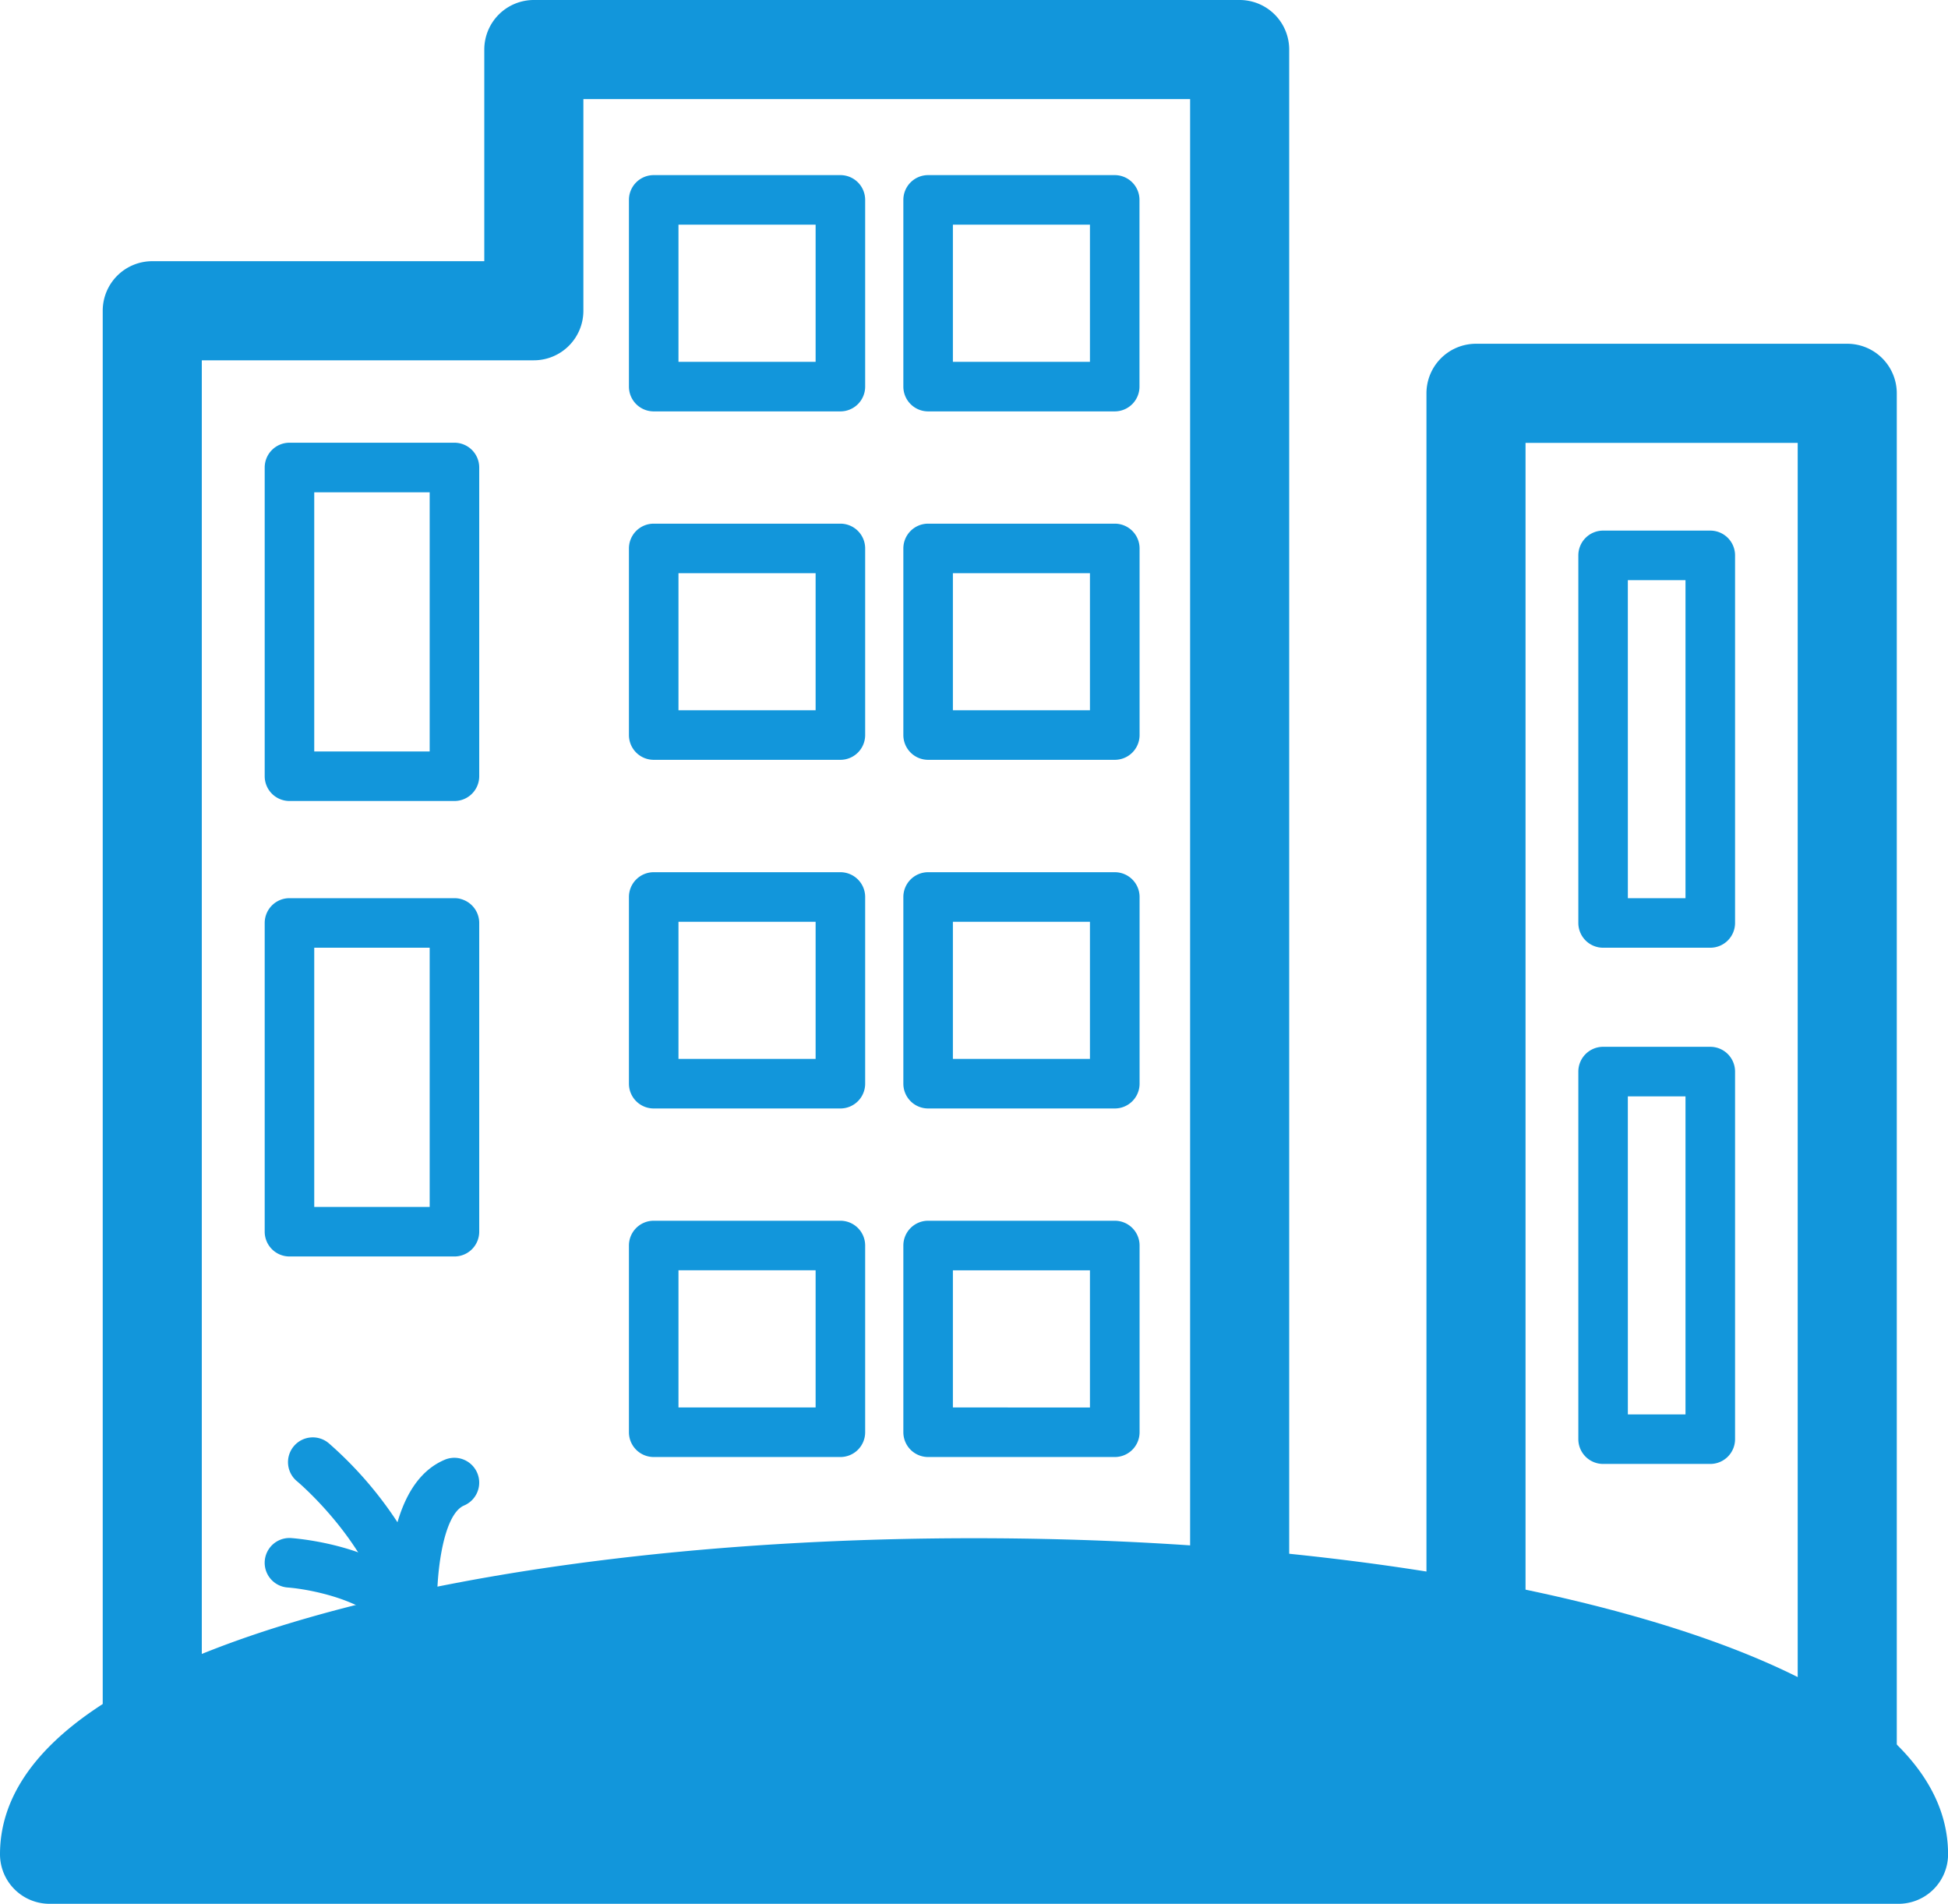 <?xml version="1.0" standalone="no"?><!DOCTYPE svg PUBLIC "-//W3C//DTD SVG 1.1//EN" "http://www.w3.org/Graphics/SVG/1.1/DTD/svg11.dtd"><svg t="1668582089854" class="icon" viewBox="0 0 1048 1024" version="1.1" xmlns="http://www.w3.org/2000/svg" p-id="14071" xmlns:xlink="http://www.w3.org/1999/xlink" width="32.75" height="32"><path d="M1030.448 997.347c0-79.161-222.645-143.319-497.29-143.319S35.881 918.186 35.881 997.347z" fill="#1296db" p-id="14072"></path><path d="M54.627 949.84h939.128v37.493H54.627z" fill="#1296db" p-id="14073"></path><path d="M1021.22 1024H26.653a26.653 26.653 0 0 1-26.653-26.653c0-28.697 17.071-54.881 50.768-77.815 27.39-18.657 65.809-35.195 114.229-49.144 96.257-27.745 223.762-43.026 359.022-43.026s262.727 15.231 359.022 43.026c48.395 13.961 86.814 30.461 114.229 49.144 33.659 22.935 50.768 49.118 50.768 77.815a26.653 26.653 0 0 1-26.653 26.653z m-950.081-53.307h905.583c-19.33-15.891-54.792-33.596-108.543-49.08-91.599-26.4-213.849-40.932-344.248-40.932s-252.662 14.532-344.248 40.932c-53.738 15.484-89.213 33.19-108.53 49.08z" fill="#1296db" p-id="14074"></path><path d="M81.915 952.34a26.653 26.653 0 0 1-26.653-26.653V167.142a26.653 26.653 0 0 1 26.653-26.653h178.629V26.653a26.653 26.653 0 0 1 26.653-26.653h379.723a26.653 26.653 0 0 1 26.653 26.653v827.374a26.653 26.653 0 0 1-53.307 0V53.307H313.851v113.836a26.653 26.653 0 0 1-26.653 26.653H108.568v731.891a26.653 26.653 0 0 1-26.653 26.653zM993.793 976.493a26.653 26.653 0 0 1-26.653-26.653V238.206H820.723v626.242a26.653 26.653 0 0 1-53.307 0V211.552a26.653 26.653 0 0 1 26.653-26.653H993.793a26.653 26.653 0 0 1 26.653 26.653v738.288a26.653 26.653 0 0 1-26.653 26.653z" fill="#1296db" p-id="14075"></path><path d="M244.488 430.834H155.732A13.327 13.327 0 0 1 142.406 417.571V251.456a13.327 13.327 0 0 1 13.327-13.327h88.756a13.327 13.327 0 0 1 13.327 13.327V417.571a13.327 13.327 0 0 1-13.327 13.263z m-75.429-26.653h62.103V264.783H169.059zM244.488 675.817H155.732A13.327 13.327 0 0 1 142.406 662.529V496.427a13.327 13.327 0 0 1 13.327-13.327h88.756a13.327 13.327 0 0 1 13.327 13.327V662.529a13.327 13.327 0 0 1-13.327 13.289z m-75.429-26.653h62.103V509.753H169.059zM452.106 221.274h-100.42a13.327 13.327 0 0 1-13.327-13.327V107.515a13.327 13.327 0 0 1 13.327-13.327h100.433a13.327 13.327 0 0 1 13.327 13.327v100.42a13.327 13.327 0 0 1-13.339 13.339z m-87.093-26.653h73.779V120.842h-73.779zM599.741 221.274h-100.42a13.327 13.327 0 0 1-13.327-13.327V107.515a13.327 13.327 0 0 1 13.327-13.327h100.433A13.327 13.327 0 0 1 613.029 107.515v100.42a13.327 13.327 0 0 1-13.289 13.339z m-87.093-26.653H586.376V120.842h-73.729zM452.106 408.686h-100.42a13.327 13.327 0 0 1-13.327-13.327v-100.369a13.327 13.327 0 0 1 13.327-13.327h100.433a13.327 13.327 0 0 1 13.327 13.327v100.42A13.327 13.327 0 0 1 452.106 408.686z m-87.093-26.653h73.779v-73.716h-73.779zM599.741 408.686h-100.42a13.327 13.327 0 0 1-13.327-13.327v-100.369a13.327 13.327 0 0 1 13.327-13.327h100.433a13.327 13.327 0 0 1 13.327 13.327v100.42A13.327 13.327 0 0 1 599.741 408.686z m-87.093-26.653H586.376v-73.716h-73.729zM452.106 783.687h-100.42a13.327 13.327 0 0 1-13.327-13.327v-100.433a13.327 13.327 0 0 1 13.327-13.327h100.433a13.327 13.327 0 0 1 13.327 13.327V770.412a13.327 13.327 0 0 1-13.339 13.276z m-87.093-26.653h73.779v-73.779h-73.779zM599.741 783.687h-100.42a13.327 13.327 0 0 1-13.327-13.327v-100.433a13.327 13.327 0 0 1 13.327-13.327h100.433a13.327 13.327 0 0 1 13.327 13.327V770.412a13.327 13.327 0 0 1-13.339 13.276z m-87.093-26.653H586.376v-73.779h-73.729zM452.106 596.212h-100.42a13.327 13.327 0 0 1-13.327-13.327v-100.42a13.327 13.327 0 0 1 13.327-13.327h100.433a13.327 13.327 0 0 1 13.327 13.327v100.42a13.327 13.327 0 0 1-13.339 13.327z m-87.093-26.653h73.779v-73.767h-73.779zM599.741 596.212h-100.42a13.327 13.327 0 0 1-13.327-13.327v-100.42a13.327 13.327 0 0 1 13.327-13.327h100.433a13.327 13.327 0 0 1 13.327 13.327v100.42a13.327 13.327 0 0 1-13.339 13.327z m-87.093-26.653H586.376v-73.767h-73.729zM920.102 509.753h-57.648a13.327 13.327 0 0 1-13.327-13.327V298.722a13.327 13.327 0 0 1 13.327-13.327h57.66a13.327 13.327 0 0 1 13.327 13.327v197.705a13.327 13.327 0 0 1-13.339 13.327z m-44.334-26.653h31.007V312.048H875.756zM920.102 787.406h-57.648a13.327 13.327 0 0 1-13.327-13.327V576.374a13.327 13.327 0 0 1 13.327-13.327h57.66a13.327 13.327 0 0 1 13.327 13.327v197.705a13.327 13.327 0 0 1-13.339 13.327z m-44.334-26.653h31.007V589.701H875.756zM222.112 886.862a13.327 13.327 0 0 1-13.162-11.296c-6.587-42.95-48.56-78.336-48.979-78.691a13.327 13.327 0 1 1 17.058-20.472 206.742 206.742 0 0 1 36.807 42.366c5.077-17.312 13.542-28.583 25.384-33.596a13.327 13.327 0 0 1 10.458 24.585c-11.74 4.963-15.827 39.739-14.266 62.928a13.327 13.327 0 0 1-11.842 14.152 13.466 13.466 0 0 1-1.46 0.025z" fill="#1296db" p-id="14076"></path><path d="M222.176 890.809a13.327 13.327 0 0 1-12.984-10.369c-3.909-17.172-38.406-25.321-54.5-26.577a13.327 13.327 0 0 1 2.069-26.577c7.044 0.546 69.147 6.549 78.412 47.227a13.339 13.339 0 0 1-13.009 16.297z" fill="#1296db" p-id="14077"></path><path d="M666.92 932.782H354.11a13.327 13.327 0 0 1 0-26.653h312.81a13.327 13.327 0 0 1 0 26.653z" fill="#1296db" p-id="14078"></path></svg>